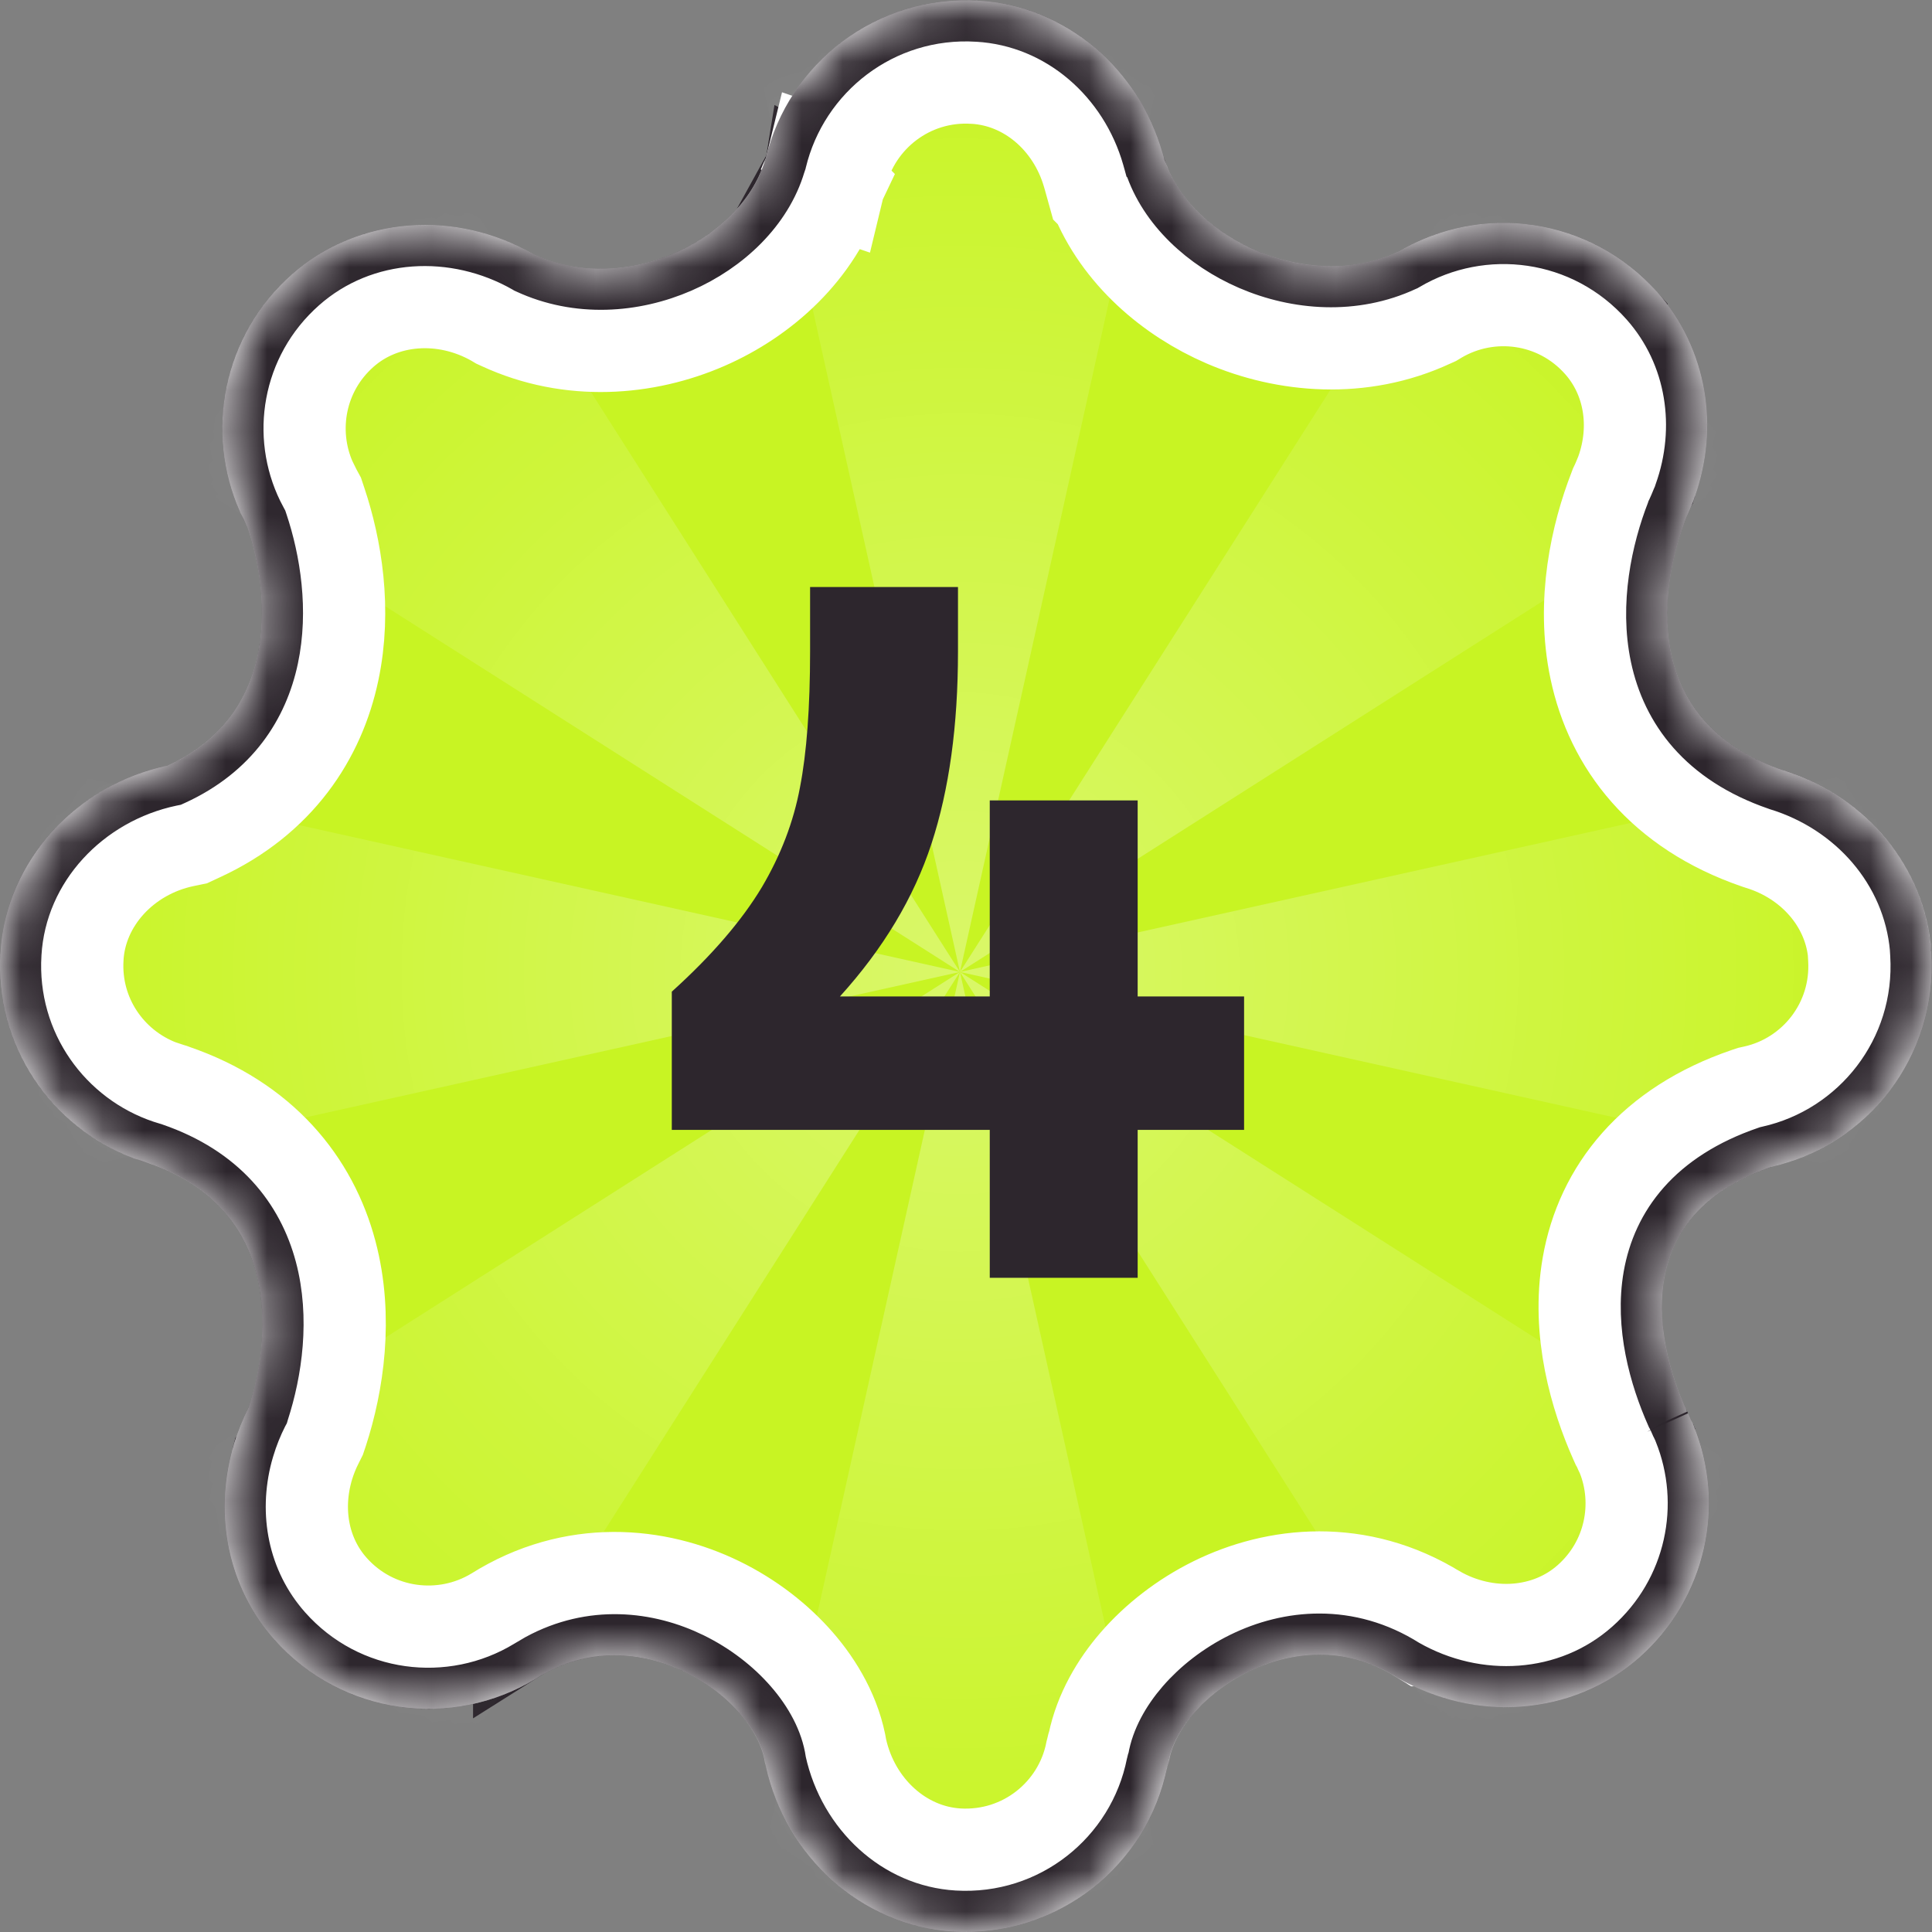 <svg width="47" height="47" viewBox="0 0 47 47" fill="none" xmlns="http://www.w3.org/2000/svg">
<rect x="0" y="0" width="47" height="47" fill="#808080" stroke="none"/>
<path d="M23.744 1.015H23.747C25.437 1.113 26.835 2.336 27.315 3.979L27.346 4.081C27.347 4.085 27.348 4.09 27.35 4.094L27.406 4.298L27.423 4.314C27.871 5.543 28.948 6.489 30.142 7.004C31.425 7.558 33.016 7.693 34.446 7.028L34.491 7.007L34.534 6.981C36.14 6.031 38.257 6.295 39.57 7.771V7.772C40.545 8.87 40.769 10.403 40.279 11.774L40.263 11.82L40.26 11.831C40.258 11.834 40.257 11.838 40.256 11.841C40.251 11.853 40.244 11.869 40.236 11.888C40.193 11.994 40.158 12.074 40.122 12.151L40.108 12.182L40.096 12.214C39.702 13.223 39.375 14.68 39.677 16.106C39.996 17.615 41.002 18.98 43.028 19.676L43.045 19.682L43.062 19.686C44.633 20.167 45.803 21.479 45.973 23.074L45.984 23.26C46.106 25.276 44.735 26.991 42.875 27.408L42.821 27.421L42.769 27.439C40.755 28.129 39.763 29.438 39.501 30.93C39.257 32.318 39.669 33.716 40.095 34.677L40.117 34.727L40.145 34.775C40.147 34.779 40.15 34.785 40.154 34.795C40.16 34.809 40.167 34.822 40.177 34.845C40.186 34.865 40.197 34.892 40.21 34.92L40.217 34.935L40.224 34.948C40.23 34.96 40.237 34.975 40.25 35.003C40.255 35.014 40.262 35.026 40.269 35.041L40.27 35.047L40.282 35.075C40.893 36.588 40.538 38.405 39.22 39.572C37.928 40.717 36.027 40.826 34.51 39.956H34.509C32.911 38.959 31.208 39.139 29.921 39.773C29.276 40.091 28.712 40.532 28.285 41.025C27.892 41.479 27.573 42.032 27.459 42.625C27.446 42.663 27.429 42.715 27.416 42.777V42.78C27.038 44.693 25.298 46.112 23.246 45.991H23.247C21.464 45.883 19.999 44.518 19.602 42.735C19.509 42.1 19.171 41.507 18.753 41.026C18.325 40.534 17.761 40.096 17.116 39.781C15.822 39.149 14.11 38.976 12.508 39.988V39.987C10.946 40.938 8.877 40.727 7.548 39.358L7.421 39.222C6.528 38.215 6.268 36.844 6.609 35.558L6.628 35.485L6.63 35.483L6.649 35.418C6.723 35.172 6.822 34.926 6.939 34.695L6.976 34.625L7 34.55C7.345 33.489 7.56 32.063 7.198 30.7C6.819 29.273 5.823 27.998 3.944 27.354L3.921 27.346L3.897 27.339L3.575 27.23C1.996 26.625 0.899 25.058 1.008 23.248V23.246C1.112 21.452 2.501 19.978 4.293 19.6L4.401 19.577L4.503 19.53C6.141 18.779 6.96 17.496 7.246 16.145C7.522 14.843 7.303 13.507 6.967 12.502L6.939 12.419L6.897 12.341L6.748 12.038C6.073 10.5 6.407 8.625 7.76 7.427C9.05 6.284 10.956 6.177 12.476 7.049L12.513 7.07L12.552 7.089C13.979 7.752 15.553 7.623 16.825 7.068C18.054 6.533 19.143 5.532 19.551 4.239C19.566 4.204 19.582 4.161 19.596 4.112C19.599 4.101 19.6 4.088 19.602 4.076L19.604 4.077C20.046 2.238 21.749 0.894 23.744 1.015ZM40.247 34.973C40.246 34.97 40.245 34.967 40.244 34.964C40.242 34.956 40.24 34.947 40.238 34.941C40.24 34.947 40.243 34.958 40.247 34.973ZM19.49 4.362C19.494 4.355 19.503 4.339 19.513 4.32L19.514 4.321C19.507 4.335 19.501 4.346 19.497 4.354C19.495 4.357 19.492 4.36 19.491 4.362H19.49Z" fill="#CA7FFE" stroke="#2D262D" stroke-width="2"/>
<path d="M23.714 1.514H23.718C25.179 1.599 26.416 2.664 26.84 4.135L26.865 4.221L26.959 4.559L26.996 4.596C27.525 5.93 28.695 6.924 29.943 7.463C31.33 8.061 33.072 8.218 34.656 7.481L34.725 7.45L34.788 7.412C36.195 6.579 38.047 6.811 39.196 8.104V8.104C40.037 9.051 40.244 10.388 39.809 11.605L39.792 11.654C39.787 11.666 39.78 11.681 39.773 11.697C39.729 11.805 39.7 11.874 39.67 11.938L39.648 11.984L39.63 12.032C39.217 13.092 38.858 14.653 39.188 16.21C39.543 17.89 40.672 19.396 42.866 20.149L42.915 20.165C44.308 20.591 45.317 21.736 45.474 23.101L45.485 23.29C45.591 25.055 44.393 26.556 42.766 26.921L42.685 26.939L42.606 26.965C40.433 27.71 39.305 29.159 39.009 30.843C38.74 32.372 39.194 33.878 39.638 34.879L39.672 34.955L39.714 35.027L39.698 35.001C39.703 35.012 39.708 35.022 39.719 35.046C39.728 35.066 39.741 35.097 39.756 35.13L39.766 35.151L39.776 35.172C39.779 35.177 39.783 35.187 39.797 35.216C39.8 35.222 39.804 35.229 39.808 35.237L39.818 35.263C40.353 36.587 40.041 38.177 38.888 39.198C37.774 40.185 36.111 40.298 34.759 39.523L34.758 39.523C32.988 38.426 31.104 38.633 29.7 39.325C28.997 39.672 28.379 40.153 27.907 40.698C27.485 41.186 27.118 41.803 26.977 42.492C26.96 42.542 26.941 42.606 26.926 42.68L26.925 42.684C26.594 44.357 25.072 45.598 23.276 45.492H23.277C21.741 45.399 20.443 44.216 20.089 42.625C19.97 41.881 19.581 41.217 19.131 40.699C18.658 40.155 18.04 39.676 17.336 39.332C15.922 38.641 14.024 38.442 12.248 39.56C10.835 40.42 8.951 40.193 7.795 38.89C7.025 38.022 6.79 36.828 7.093 35.685L7.102 35.649L7.128 35.562C7.193 35.346 7.281 35.126 7.385 34.923L7.438 34.817L7.476 34.704C7.838 33.588 8.077 32.058 7.682 30.571C7.261 28.987 6.147 27.581 4.106 26.881L4.071 26.868L4.036 26.858L3.754 26.764C2.37 26.233 1.412 24.861 1.507 23.278V23.274C1.597 21.731 2.8 20.426 4.396 20.089L4.56 20.055L4.712 19.984C6.508 19.16 7.42 17.738 7.735 16.25C8.036 14.834 7.796 13.403 7.441 12.344L7.399 12.218L7.336 12.102L7.206 11.837C6.614 10.489 6.909 8.848 8.092 7.801C9.203 6.817 10.871 6.705 12.227 7.482L12.282 7.515L12.341 7.542C13.921 8.276 15.648 8.128 17.025 7.527C18.342 6.953 19.552 5.868 20.02 4.417C20.04 4.367 20.06 4.309 20.078 4.242C20.082 4.226 20.083 4.209 20.087 4.193L20.09 4.194C20.477 2.582 21.969 1.408 23.714 1.514ZM19.961 4.545C19.951 4.566 19.941 4.583 19.935 4.596C19.932 4.6 19.928 4.603 19.927 4.606C19.934 4.593 19.947 4.57 19.96 4.544L19.961 4.545Z" fill="#C8F423" stroke="white" stroke-width="3"/>
<mask id="mask0_6892_11425" style="mask-type:alpha" maskUnits="userSpaceOnUse" x="0" y="0" width="47" height="47">
<path d="M23.744 1.015H23.747C25.437 1.113 26.835 2.336 27.315 3.979L27.346 4.081C27.347 4.085 27.348 4.09 27.35 4.094L27.406 4.298L27.423 4.314C27.871 5.543 28.948 6.489 30.142 7.004C31.425 7.558 33.016 7.693 34.446 7.028L34.491 7.007L34.534 6.981C36.14 6.031 38.257 6.295 39.57 7.771V7.772C40.545 8.87 40.769 10.403 40.279 11.774L40.263 11.82L40.26 11.831C40.258 11.834 40.257 11.838 40.256 11.841C40.251 11.853 40.244 11.869 40.236 11.888C40.193 11.994 40.158 12.074 40.122 12.151L40.108 12.182L40.096 12.214C39.702 13.223 39.375 14.68 39.677 16.106C39.996 17.615 41.002 18.98 43.028 19.676L43.045 19.682L43.062 19.686C44.633 20.167 45.803 21.479 45.973 23.074L45.984 23.26C46.106 25.276 44.735 26.991 42.875 27.408L42.821 27.421L42.769 27.439C40.755 28.129 39.763 29.438 39.501 30.93C39.257 32.318 39.669 33.716 40.095 34.677L40.117 34.727L40.145 34.775C40.147 34.779 40.15 34.785 40.154 34.795C40.16 34.809 40.167 34.822 40.177 34.845C40.186 34.865 40.197 34.892 40.21 34.92L40.217 34.935L40.224 34.948C40.23 34.96 40.237 34.975 40.25 35.003C40.255 35.014 40.262 35.026 40.269 35.041L40.27 35.047L40.282 35.075C40.893 36.588 40.538 38.405 39.22 39.572C37.928 40.717 36.027 40.826 34.51 39.956H34.509C32.911 38.959 31.208 39.139 29.921 39.773C29.276 40.091 28.712 40.532 28.285 41.025C27.892 41.479 27.573 42.032 27.459 42.625C27.446 42.663 27.429 42.715 27.416 42.777V42.78C27.038 44.693 25.298 46.112 23.246 45.991H23.247C21.464 45.883 19.999 44.518 19.602 42.735C19.509 42.1 19.171 41.507 18.753 41.026C18.325 40.534 17.761 40.096 17.116 39.781C15.822 39.149 14.11 38.976 12.508 39.988V39.987C10.946 40.938 8.877 40.727 7.548 39.358L7.421 39.222C6.528 38.215 6.268 36.844 6.609 35.558L6.628 35.485L6.63 35.483L6.649 35.418C6.723 35.172 6.822 34.926 6.939 34.695L6.976 34.625L7 34.55C7.345 33.489 7.56 32.063 7.198 30.7C6.819 29.273 5.823 27.998 3.944 27.354L3.921 27.346L3.897 27.339L3.575 27.23C1.996 26.625 0.899 25.058 1.008 23.248V23.246C1.112 21.452 2.501 19.978 4.293 19.6L4.401 19.577L4.503 19.53C6.141 18.779 6.96 17.496 7.246 16.145C7.522 14.843 7.303 13.507 6.967 12.502L6.939 12.419L6.897 12.341L6.748 12.038C6.073 10.5 6.407 8.625 7.76 7.427C9.05 6.284 10.956 6.177 12.476 7.049L12.513 7.07L12.552 7.089C13.979 7.752 15.553 7.623 16.825 7.068C18.054 6.533 19.143 5.532 19.551 4.239C19.566 4.204 19.582 4.161 19.596 4.112C19.599 4.101 19.6 4.088 19.602 4.076L19.604 4.077C20.046 2.238 21.749 0.894 23.744 1.015ZM40.247 34.973C40.246 34.97 40.245 34.967 40.244 34.964C40.242 34.956 40.24 34.947 40.238 34.941C40.24 34.947 40.243 34.958 40.247 34.973ZM19.49 4.362C19.494 4.355 19.503 4.339 19.513 4.32L19.514 4.321C19.507 4.335 19.501 4.346 19.497 4.354C19.495 4.357 19.492 4.36 19.491 4.362H19.49Z" fill="white" stroke="#2D262D" stroke-width="2"/>
</mask>
<g mask="url(#mask0_6892_11425)">
<g opacity="0.32">
<path d="M23.353 23.645L18.1 0.007H28.606L23.353 23.645Z" fill="url(#paint0_radial_6892_11425)"/>
<path d="M23.353 23.645L36.353 3.216L43.782 10.645L23.353 23.645Z" fill="url(#paint1_radial_6892_11425)"/>
<path d="M23.353 23.645L46.991 18.392V28.898L23.353 23.645Z" fill="url(#paint2_radial_6892_11425)"/>
<path d="M23.353 23.645L43.782 36.645L36.354 44.074L23.353 23.645Z" fill="url(#paint3_radial_6892_11425)"/>
<path d="M23.353 23.645L18.1 47.283H28.606L23.353 23.645Z" fill="url(#paint4_radial_6892_11425)"/>
<path d="M23.353 23.645L2.924 36.645L10.352 44.074L23.353 23.645Z" fill="url(#paint5_radial_6892_11425)"/>
<path d="M23.353 23.645L-0.285 18.392V28.898L23.353 23.645Z" fill="url(#paint6_radial_6892_11425)"/>
<path d="M23.353 23.645L10.353 3.216L2.924 10.644L23.353 23.645Z" fill="url(#paint7_radial_6892_11425)"/>
</g>
<path d="M24.078 31.085V27.487H16.343V24.124C17.312 23.249 18.043 22.401 18.535 21.581C18.996 20.8 19.305 19.991 19.461 19.155C19.625 18.311 19.707 17.21 19.707 15.851V14.28H23.305V15.851C23.305 17.655 23.09 19.214 22.66 20.526C22.23 21.839 21.488 23.077 20.433 24.241H24.078V19.472H27.676V24.241H30.265V27.487H27.676V31.085H24.078Z" fill="#2D262D"/>
<path d="M23.774 0.516H23.775C25.712 0.628 27.282 2.033 27.806 3.873L27.825 3.941C27.826 3.943 27.827 3.945 27.827 3.946L27.852 4.037L27.858 4.043C28.224 5.156 29.201 6.053 30.34 6.545C31.521 7.055 32.96 7.167 34.235 6.574L34.258 6.564L34.279 6.552C36.085 5.483 38.467 5.778 39.944 7.44C41.052 8.689 41.295 10.418 40.75 11.942L40.742 11.966L40.736 11.989L40.735 11.992V11.993C40.733 11.998 40.73 12.004 40.727 12.013C40.721 12.026 40.709 12.052 40.698 12.078C40.655 12.183 40.617 12.274 40.575 12.364L40.567 12.38L40.562 12.396C40.188 13.354 39.892 14.707 40.166 16.003C40.449 17.34 41.331 18.564 43.191 19.203L43.207 19.209C44.972 19.749 46.311 21.244 46.476 23.093L46.475 23.097L46.483 23.23C46.62 25.498 45.077 27.428 42.983 27.896L42.957 27.902L42.931 27.911C41.076 28.547 40.222 29.718 39.993 31.017C39.774 32.264 40.143 33.553 40.552 34.474L40.563 34.499L40.577 34.523C40.604 34.569 40.609 34.593 40.664 34.711L40.667 34.718L40.671 34.725C40.68 34.743 40.69 34.763 40.702 34.79C40.711 34.808 40.721 34.829 40.731 34.851L40.739 34.874L40.745 34.889C41.432 36.59 41.034 38.634 39.551 39.947C38.083 41.248 35.948 41.355 34.267 40.394C32.839 39.491 31.314 39.644 30.142 40.222C29.555 40.511 29.046 40.91 28.663 41.352C28.298 41.774 28.026 42.263 27.941 42.758C27.939 42.763 27.937 42.77 27.935 42.777C27.926 42.8 27.915 42.834 27.906 42.876V42.877C27.481 45.03 25.523 46.627 23.216 46.49H23.217C21.181 46.367 19.546 44.812 19.11 42.829L19.108 42.812C19.034 42.298 18.755 41.79 18.376 41.355C17.993 40.914 17.483 40.517 16.896 40.23C15.793 39.691 14.379 39.529 13.028 40.262L12.768 40.415C10.956 41.517 8.535 41.232 7.047 39.554C6.031 38.408 5.746 36.859 6.126 35.429L6.144 35.366V35.345C6.144 35.343 6.145 35.34 6.146 35.338L6.161 35.307L6.171 35.274C6.253 35 6.363 34.725 6.494 34.468L6.513 34.433L6.524 34.395C6.851 33.389 7.044 32.067 6.715 30.828C6.377 29.557 5.498 28.415 3.782 27.826L3.771 27.822L3.759 27.819L3.576 27.762C1.707 27.135 0.382 25.324 0.509 23.218V23.217C0.628 21.172 2.203 19.529 4.189 19.11L4.244 19.099L4.295 19.076C5.774 18.398 6.5 17.255 6.757 16.042C7.009 14.853 6.811 13.612 6.493 12.661L6.479 12.619L6.458 12.58L6.37 12.411C5.508 10.653 5.856 8.446 7.429 7.053C8.898 5.752 11.041 5.65 12.725 6.615L12.743 6.626L12.763 6.635C14.037 7.227 15.459 7.119 16.625 6.61C17.776 6.109 18.752 5.183 19.092 4.037C19.098 4.021 19.108 4.003 19.113 3.982C19.115 3.975 19.116 3.968 19.117 3.961C19.614 1.893 21.529 0.379 23.774 0.516Z" stroke="#2D262D"/>
</g>
<defs>
<radialGradient id="paint0_radial_6892_11425" cx="0" cy="0" r="1" gradientUnits="userSpaceOnUse" gradientTransform="translate(23.353 23.645) rotate(90) scale(23.638)">
<stop stop-color="white"/>
<stop offset="1" stop-color="white" stop-opacity="0"/>
</radialGradient>
<radialGradient id="paint1_radial_6892_11425" cx="0" cy="0" r="1" gradientUnits="userSpaceOnUse" gradientTransform="translate(23.353 23.645) rotate(90) scale(23.638)">
<stop stop-color="white"/>
<stop offset="1" stop-color="white" stop-opacity="0"/>
</radialGradient>
<radialGradient id="paint2_radial_6892_11425" cx="0" cy="0" r="1" gradientUnits="userSpaceOnUse" gradientTransform="translate(23.353 23.645) rotate(90) scale(23.638)">
<stop stop-color="white"/>
<stop offset="1" stop-color="white" stop-opacity="0"/>
</radialGradient>
<radialGradient id="paint3_radial_6892_11425" cx="0" cy="0" r="1" gradientUnits="userSpaceOnUse" gradientTransform="translate(23.353 23.645) rotate(90) scale(23.638)">
<stop stop-color="white"/>
<stop offset="1" stop-color="white" stop-opacity="0"/>
</radialGradient>
<radialGradient id="paint4_radial_6892_11425" cx="0" cy="0" r="1" gradientUnits="userSpaceOnUse" gradientTransform="translate(23.353 23.645) rotate(90) scale(23.638)">
<stop stop-color="white"/>
<stop offset="1" stop-color="white" stop-opacity="0"/>
</radialGradient>
<radialGradient id="paint5_radial_6892_11425" cx="0" cy="0" r="1" gradientUnits="userSpaceOnUse" gradientTransform="translate(23.353 23.645) rotate(90) scale(23.638)">
<stop stop-color="white"/>
<stop offset="1" stop-color="white" stop-opacity="0"/>
</radialGradient>
<radialGradient id="paint6_radial_6892_11425" cx="0" cy="0" r="1" gradientUnits="userSpaceOnUse" gradientTransform="translate(23.353 23.645) rotate(90) scale(23.638)">
<stop stop-color="white"/>
<stop offset="1" stop-color="white" stop-opacity="0"/>
</radialGradient>
<radialGradient id="paint7_radial_6892_11425" cx="0" cy="0" r="1" gradientUnits="userSpaceOnUse" gradientTransform="translate(23.353 23.645) rotate(90) scale(23.638)">
<stop stop-color="white"/>
<stop offset="1" stop-color="white" stop-opacity="0"/>
</radialGradient>
</defs>
</svg>
